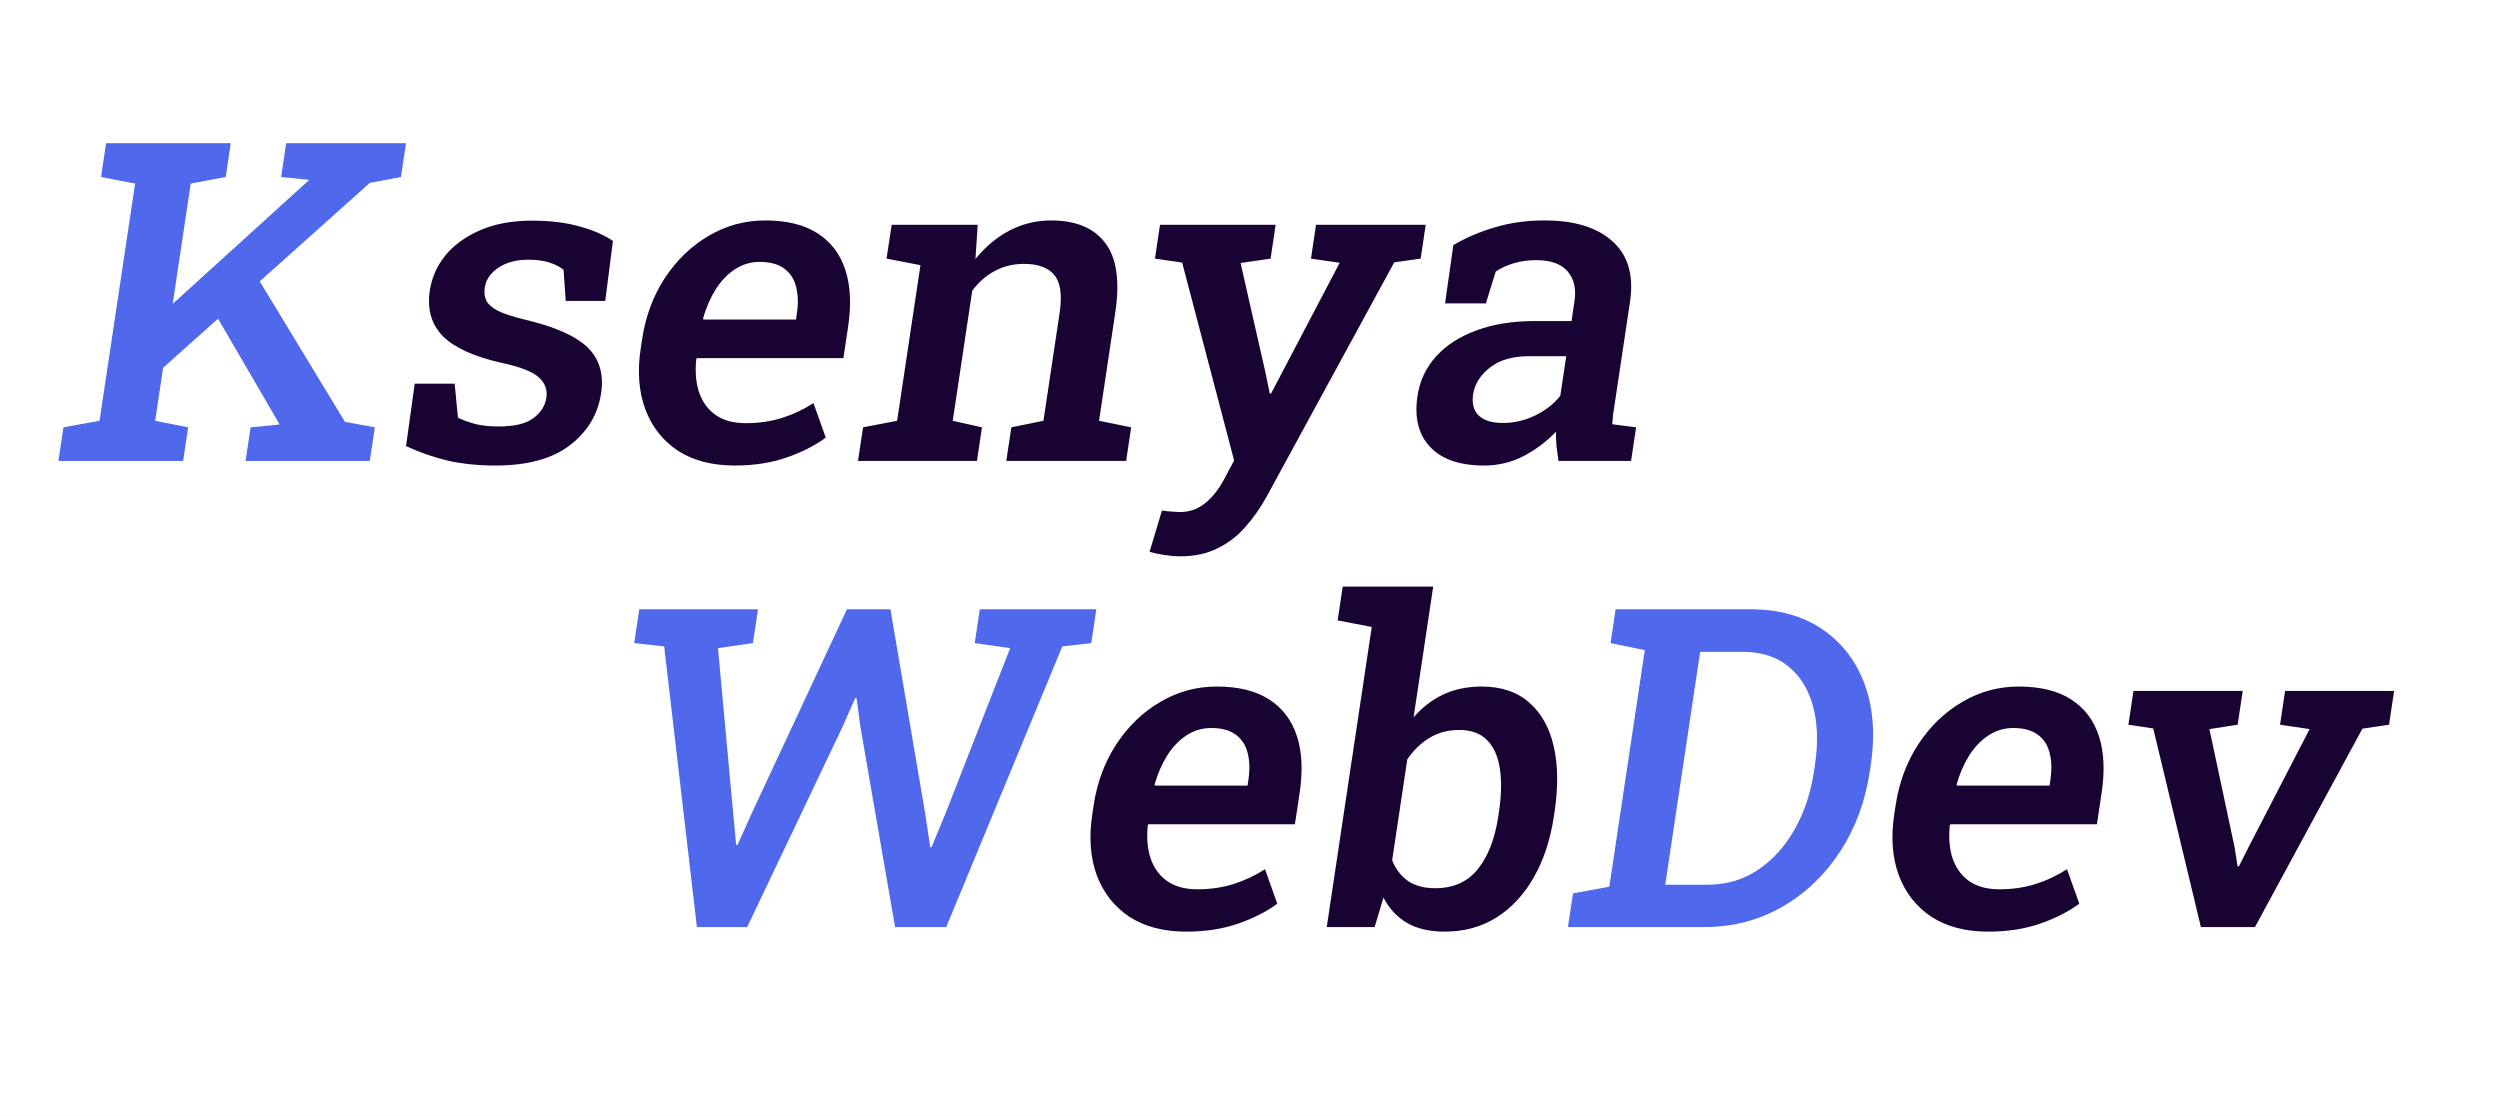 <svg width="177" height="79" viewBox="0 0 177 79" fill="none" xmlns="http://www.w3.org/2000/svg">
<rect width="177" height="79" fill="#E5E5E5"/>
<rect width="177" height="79" fill="white"/>
<path d="M49.34 65.635L47.023 45.764L44.902 45.532L45.261 43.137H53.667L53.308 45.532L50.833 45.887L51.896 57.445L52.12 59.809L52.211 59.825L53.287 57.445L59.964 43.137H63.042L65.517 57.677L65.86 59.98H65.953L66.908 57.677L71.52 45.887L69.011 45.532L69.37 43.137H77.62L77.261 45.532L75.211 45.764L66.996 65.635H63.371L60.918 51.465L60.646 49.426H60.552L59.632 51.496L52.902 65.635H49.34ZM111.011 65.635L111.368 63.255L113.94 62.776L116.453 46.026L114.027 45.532L114.386 43.137H116.886H123.917C125.948 43.137 127.653 43.611 129.032 44.558C130.421 45.506 131.418 46.809 132.024 48.468C132.629 50.126 132.771 52.027 132.45 54.169L132.383 54.618C132.066 56.729 131.366 58.62 130.282 60.288C129.2 61.947 127.827 63.255 126.162 64.213C124.51 65.161 122.673 65.635 120.652 65.635H111.011ZM117.899 62.637H120.899C122.232 62.637 123.42 62.287 124.462 61.587C125.517 60.876 126.385 59.918 127.065 58.712C127.748 57.497 128.202 56.132 128.43 54.618L128.499 54.154C128.732 52.599 128.689 51.223 128.368 50.028C128.049 48.823 127.467 47.875 126.622 47.185C125.788 46.495 124.705 46.15 123.371 46.15H120.371L117.899 62.637Z" fill="#4F68EC"/>
<path d="M83.978 65.96C82.385 65.96 81.047 65.609 79.964 64.909C78.894 64.198 78.124 63.219 77.654 61.973C77.196 60.726 77.087 59.3 77.328 57.693L77.425 57.044C77.669 55.416 78.204 53.969 79.029 52.702C79.867 51.424 80.902 50.425 82.135 49.704C83.37 48.972 84.706 48.607 86.144 48.607C87.675 48.607 88.91 48.911 89.851 49.518C90.801 50.126 91.458 50.992 91.821 52.114C92.185 53.227 92.25 54.566 92.015 56.132L91.681 58.357H81.306L81.263 58.434C81.174 59.31 81.239 60.088 81.46 60.767C81.692 61.447 82.08 61.983 82.626 62.375C83.181 62.766 83.897 62.962 84.772 62.962C85.688 62.962 86.54 62.838 87.327 62.591C88.115 62.344 88.86 61.993 89.563 61.54L90.431 63.982C89.681 64.538 88.762 65.007 87.674 65.388C86.585 65.769 85.353 65.96 83.978 65.96ZM81.779 55.622H88.326L88.386 55.22C88.496 54.489 88.477 53.85 88.33 53.304C88.194 52.748 87.91 52.315 87.478 52.006C87.055 51.697 86.479 51.543 85.75 51.543C85.115 51.543 84.531 51.718 83.999 52.068C83.468 52.418 83.01 52.897 82.628 53.505C82.257 54.102 81.962 54.782 81.744 55.545L81.779 55.622ZM102.275 65.96C101.213 65.96 100.327 65.753 99.618 65.341C98.909 64.929 98.353 64.332 97.949 63.549L97.324 65.635H93.933L97.12 44.388L94.705 43.925L95.064 41.53H101.471L100.082 50.785C100.699 50.075 101.406 49.534 102.201 49.163C103.006 48.792 103.904 48.607 104.894 48.607C106.279 48.607 107.395 48.977 108.242 49.719C109.101 50.451 109.686 51.481 109.998 52.81C110.309 54.139 110.33 55.699 110.061 57.492L110.012 57.816C109.768 59.444 109.299 60.87 108.605 62.096C107.91 63.322 107.028 64.275 105.957 64.955C104.888 65.625 103.661 65.96 102.275 65.96ZM101.611 62.885C102.903 62.885 103.908 62.436 104.626 61.54C105.355 60.634 105.838 59.392 106.075 57.816L106.123 57.492C106.3 56.317 106.322 55.297 106.192 54.432C106.063 53.556 105.763 52.882 105.292 52.408C104.823 51.924 104.162 51.682 103.307 51.682C102.516 51.682 101.81 51.872 101.19 52.253C100.583 52.624 100.064 53.129 99.635 53.768L98.564 60.907C98.814 61.535 99.188 62.024 99.688 62.375C100.199 62.715 100.841 62.885 101.611 62.885ZM140.76 65.96C139.166 65.96 137.828 65.609 136.745 64.909C135.675 64.198 134.905 63.219 134.436 61.973C133.977 60.726 133.868 59.3 134.109 57.693L134.206 57.044C134.45 55.416 134.985 53.969 135.811 52.702C136.648 51.424 137.683 50.425 138.917 49.704C140.151 48.972 141.487 48.607 142.925 48.607C144.456 48.607 145.692 48.911 146.632 49.518C147.582 50.126 148.239 50.992 148.602 52.114C148.966 53.227 149.031 54.566 148.796 56.132L148.462 58.357H138.087L138.045 58.434C137.955 59.31 138.021 60.088 138.241 60.767C138.473 61.447 138.861 61.983 139.407 62.375C139.963 62.766 140.678 62.962 141.553 62.962C142.47 62.962 143.322 62.838 144.109 62.591C144.896 62.344 145.641 61.993 146.344 61.54L147.213 63.982C146.462 64.538 145.543 65.007 144.455 65.388C143.366 65.769 142.135 65.96 140.76 65.96ZM138.56 55.622H145.107L145.167 55.22C145.277 54.489 145.258 53.85 145.111 53.304C144.976 52.748 144.692 52.315 144.259 52.006C143.836 51.697 143.261 51.543 142.531 51.543C141.896 51.543 141.312 51.718 140.781 52.068C140.249 52.418 139.792 52.897 139.409 53.505C139.038 54.102 138.743 54.782 138.525 55.545L138.56 55.622ZM155.824 65.635L152.449 51.574L150.691 51.311L151.05 48.916H158.785L158.426 51.311L156.426 51.62L158.214 60.01L158.421 61.339H158.515L159.183 60.01L163.52 51.62L161.426 51.311L161.785 48.916H169.503L169.144 51.311L167.259 51.589L159.652 65.635H155.824Z" fill="#190333"/>
<path d="M10.808 26.701L9.097 24.353L21.831 12.794L21.887 12.733L19.902 12.532L20.261 10.137H28.745L28.386 12.532L26.183 12.949L10.808 26.701ZM4.136 32.635L4.493 30.255L7.047 29.792L9.567 12.995L7.152 12.532L7.511 10.137H16.339L15.98 12.532L13.504 12.995L10.985 29.792L13.322 30.255L12.965 32.635H4.136ZM17.387 32.635L17.743 30.255L19.789 30.055L19.791 30.039L15.02 21.849L17.899 19.114L24.426 29.869L26.54 30.255L26.183 32.635H17.387Z" fill="#4F68EC"/>
<path d="M35.072 32.959C33.864 32.959 32.751 32.846 31.733 32.62C30.726 32.383 29.731 32.038 28.747 31.584L29.363 27.165H32.191L32.423 29.575C32.842 29.771 33.277 29.926 33.729 30.039C34.193 30.142 34.716 30.194 35.3 30.194C36.425 30.194 37.245 29.998 37.763 29.606C38.29 29.215 38.597 28.731 38.684 28.154C38.767 27.598 38.593 27.124 38.162 26.732C37.743 26.331 36.873 25.985 35.552 25.697C33.596 25.264 32.201 24.636 31.366 23.812C30.543 22.977 30.232 21.896 30.431 20.567C30.568 19.65 30.938 18.821 31.538 18.079C32.15 17.337 32.968 16.745 33.992 16.302C35.029 15.849 36.251 15.622 37.657 15.622C38.938 15.622 40.053 15.756 41.003 16.024C41.964 16.281 42.761 16.627 43.395 17.059L42.851 21.308H40.054L39.901 19.099C39.612 18.872 39.263 18.697 38.855 18.573C38.446 18.45 37.966 18.388 37.414 18.388C36.549 18.388 35.839 18.579 35.281 18.96C34.726 19.331 34.405 19.799 34.32 20.366C34.271 20.696 34.304 20.994 34.42 21.262C34.547 21.53 34.822 21.777 35.247 22.004C35.683 22.22 36.334 22.431 37.198 22.637C39.321 23.142 40.795 23.802 41.62 24.615C42.446 25.429 42.759 26.506 42.558 27.845C42.334 29.338 41.598 30.564 40.35 31.522C39.102 32.48 37.343 32.959 35.072 32.959ZM52.01 32.959C50.416 32.959 49.078 32.609 47.995 31.909C46.925 31.198 46.155 30.219 45.686 28.973C45.227 27.726 45.118 26.3 45.359 24.693L45.456 24.044C45.7 22.416 46.235 20.969 47.061 19.701C47.898 18.424 48.933 17.425 50.166 16.704C51.401 15.972 52.737 15.607 54.175 15.607C55.706 15.607 56.942 15.911 57.882 16.518C58.832 17.126 59.489 17.991 59.852 19.114C60.216 20.227 60.281 21.566 60.046 23.132L59.712 25.357H49.337L49.295 25.434C49.205 26.31 49.271 27.088 49.492 27.767C49.723 28.447 50.111 28.983 50.657 29.375C51.213 29.766 51.928 29.962 52.803 29.962C53.72 29.962 54.572 29.838 55.359 29.591C56.146 29.344 56.891 28.993 57.594 28.54L58.463 30.982C57.712 31.538 56.793 32.007 55.705 32.388C54.616 32.769 53.385 32.959 52.01 32.959ZM49.81 22.622H56.357L56.417 22.22C56.527 21.489 56.508 20.85 56.361 20.304C56.226 19.748 55.941 19.315 55.509 19.006C55.086 18.697 54.511 18.543 53.781 18.543C53.146 18.543 52.562 18.718 52.031 19.068C51.499 19.418 51.042 19.897 50.659 20.505C50.288 21.102 49.993 21.782 49.775 22.545L49.81 22.622ZM60.746 32.635L61.103 30.255L63.516 29.792L65.168 18.774L62.769 18.311L63.129 15.916H69.222L69.061 18.342C69.754 17.476 70.552 16.807 71.457 16.333C72.373 15.849 73.362 15.607 74.425 15.607C76.164 15.607 77.439 16.137 78.249 17.198C79.06 18.249 79.297 19.897 78.96 22.143L77.813 29.792L80.087 30.255L79.73 32.635H71.246L71.603 30.255L73.875 29.792L75.018 22.174C75.208 20.907 75.087 20.011 74.656 19.485C74.225 18.95 73.505 18.682 72.495 18.682C71.734 18.682 71.042 18.852 70.418 19.192C69.806 19.521 69.279 19.985 68.835 20.582L67.454 29.792L69.525 30.255L69.168 32.635H60.746ZM83.561 39.388C83.238 39.388 82.868 39.357 82.45 39.295C82.043 39.233 81.69 39.156 81.391 39.063L82.267 36.143C82.45 36.173 82.67 36.199 82.927 36.22C83.195 36.24 83.407 36.251 83.563 36.251C84.219 36.251 84.802 36.045 85.312 35.633C85.82 35.231 86.269 34.669 86.658 33.948L87.376 32.604L83.696 18.589L81.769 18.311L82.129 15.916H90.316L89.957 18.311L87.832 18.62L89.602 26.408L89.9 27.86H89.993L94.85 18.604L92.816 18.311L93.175 15.916H100.941L100.582 18.311L98.714 18.573L89.681 35.154C89.251 35.937 88.753 36.647 88.189 37.286C87.633 37.935 86.973 38.445 86.209 38.816C85.454 39.197 84.572 39.388 83.561 39.388ZM105.072 32.959C103.353 32.959 102.081 32.522 101.254 31.646C100.427 30.77 100.128 29.565 100.358 28.03C100.516 26.98 100.946 26.058 101.648 25.264C102.351 24.471 103.297 23.853 104.489 23.41C105.682 22.957 107.08 22.73 108.685 22.73H111.263L111.474 21.324C111.606 20.438 111.441 19.732 110.979 19.207C110.526 18.682 109.789 18.419 108.769 18.419C108.185 18.419 107.659 18.491 107.189 18.635C106.721 18.769 106.291 18.965 105.898 19.223L105.2 21.479H102.31L102.897 17.353C103.811 16.817 104.801 16.395 105.869 16.086C106.937 15.766 108.097 15.607 109.347 15.607C111.493 15.607 113.105 16.106 114.184 17.105C115.276 18.095 115.682 19.516 115.404 21.37L114.299 28.741C114.265 28.968 114.231 29.189 114.199 29.405C114.177 29.622 114.161 29.833 114.151 30.039L115.837 30.255L115.48 32.635H110.34C110.289 32.274 110.243 31.924 110.2 31.584C110.168 31.244 110.156 30.904 110.166 30.564C109.498 31.265 108.729 31.842 107.859 32.295C107.001 32.738 106.072 32.959 105.072 32.959ZM106.415 29.946C107.206 29.946 107.973 29.766 108.715 29.405C109.458 29.035 110.043 28.571 110.47 28.015L110.89 25.218H108.265C107.087 25.218 106.156 25.491 105.47 26.037C104.796 26.573 104.405 27.201 104.296 27.922C104.199 28.571 104.333 29.071 104.697 29.421C105.061 29.771 105.633 29.946 106.415 29.946Z" fill="#190333"/>
</svg>
